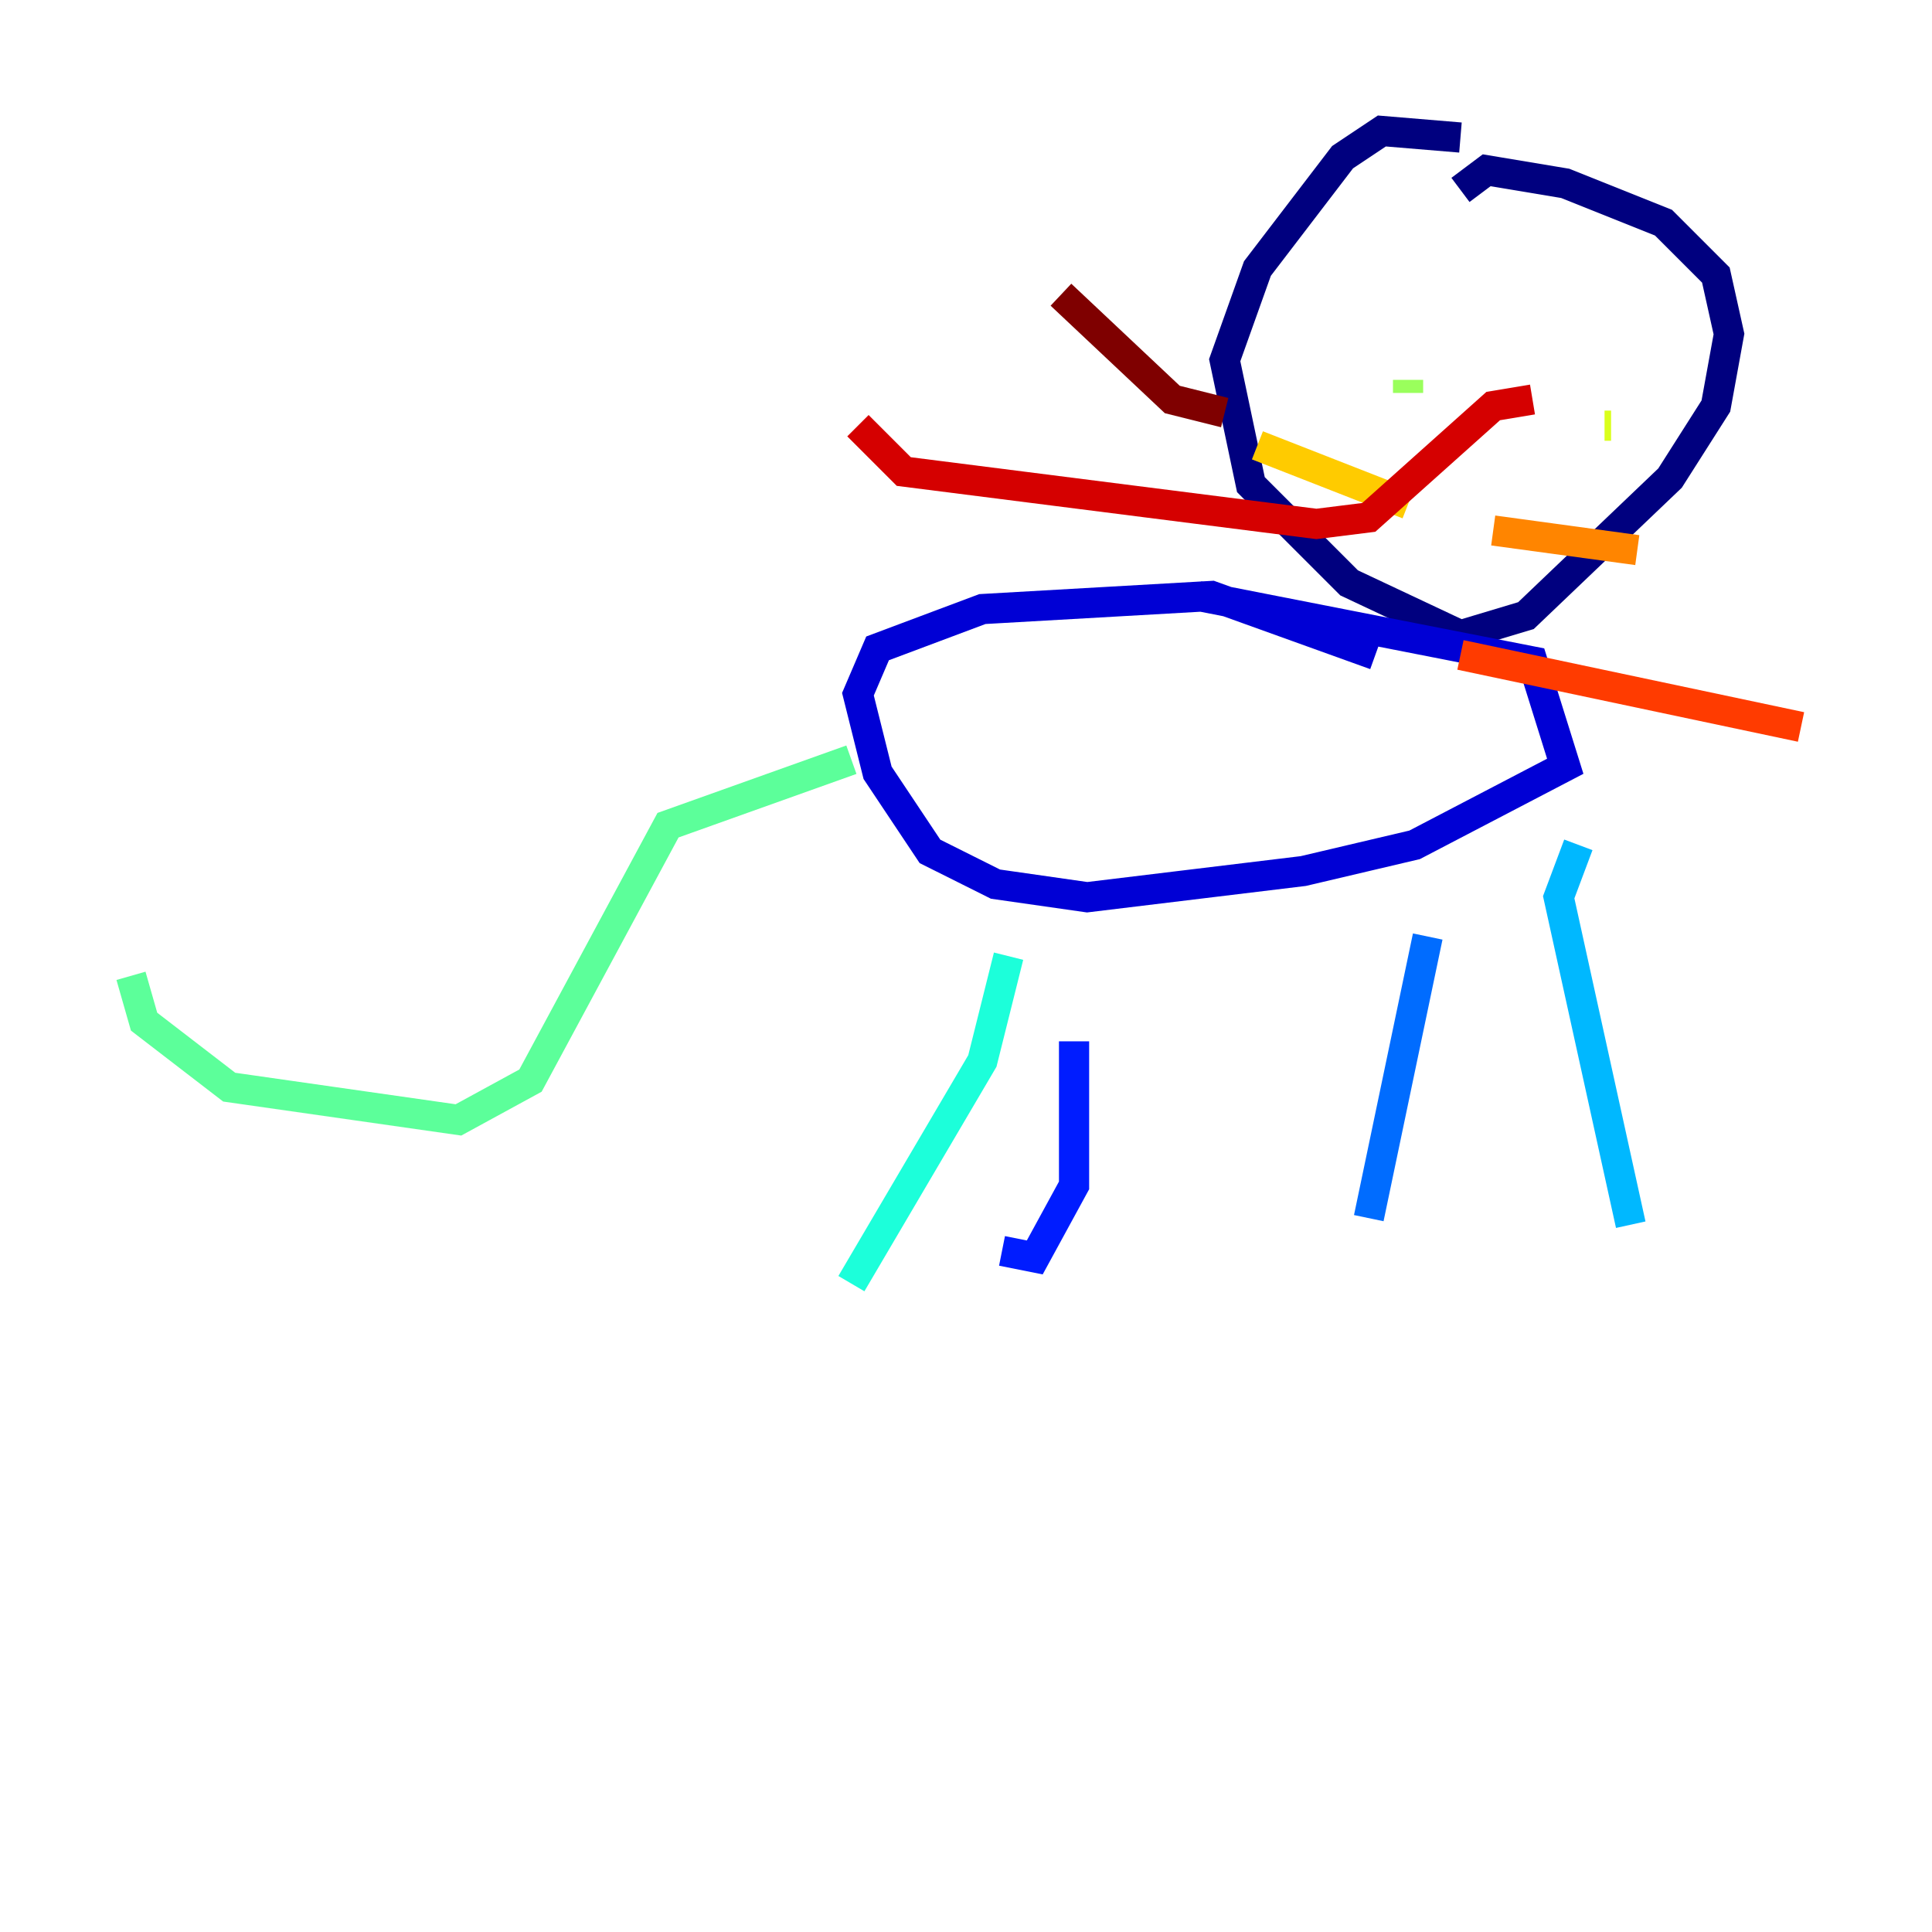 <?xml version="1.0" encoding="utf-8" ?>
<svg baseProfile="tiny" height="128" version="1.2" viewBox="0,0,128,128" width="128" xmlns="http://www.w3.org/2000/svg" xmlns:ev="http://www.w3.org/2001/xml-events" xmlns:xlink="http://www.w3.org/1999/xlink"><defs /><polyline fill="none" points="96.759,9.112 91.552,8.678 88.949,10.414 83.308,17.79 81.139,23.864 82.875,32.108 89.383,38.617 96.759,42.088 101.098,40.786 110.644,31.675 113.681,26.902 114.549,22.129 113.681,18.224 110.21,14.752 103.702,12.149 98.495,11.281 96.759,12.583" stroke="#00007f" stroke-width="2" /><polyline fill="none" points="91.119,43.39 80.271,39.485 65.085,40.352 58.142,42.956 56.841,45.993 58.142,51.2 61.614,56.407 65.953,58.576 72.027,59.444 86.346,57.709 93.722,55.973 103.702,50.766 101.532,43.824 79.403,39.485" stroke="#0000d5" stroke-width="2" /><polyline fill="none" points="71.159,68.99 71.159,78.536 68.556,83.308 66.386,82.875" stroke="#001cff" stroke-width="2" /><polyline fill="none" points="94.59,62.047 90.685,80.705" stroke="#006cff" stroke-width="2" /><polyline fill="none" points="104.57,55.973 103.268,59.444 108.041,81.139" stroke="#00b8ff" stroke-width="2" /><polyline fill="none" points="66.82,63.349 65.085,70.291 56.407,85.044" stroke="#1cffda" stroke-width="2" /><polyline fill="none" points="56.407,50.332 44.258,54.671 35.146,71.593 30.373,74.197 15.186,72.027 9.546,67.688 8.678,64.651" stroke="#5cff9a" stroke-width="2" /><polyline fill="none" points="93.288,26.034 93.288,25.166" stroke="#9aff5c" stroke-width="2" /><polyline fill="none" points="106.739,28.203 106.305,28.203" stroke="#daff1c" stroke-width="2" /><polyline fill="none" points="93.288,33.41 83.308,29.505" stroke="#ffcb00" stroke-width="2" /><polyline fill="none" points="98.929,35.146 108.475,36.447" stroke="#ff8500" stroke-width="2" /><polyline fill="none" points="96.759,43.39 119.322,48.163" stroke="#ff3b00" stroke-width="2" /><polyline fill="none" points="101.532,26.468 98.929,26.902 90.685,34.278 87.214,34.712 59.878,31.241 56.841,28.203" stroke="#d50000" stroke-width="2" /><polyline fill="none" points="81.139,27.336 77.668,26.468 70.291,19.525" stroke="#7f0000" stroke-width="2" /></svg>